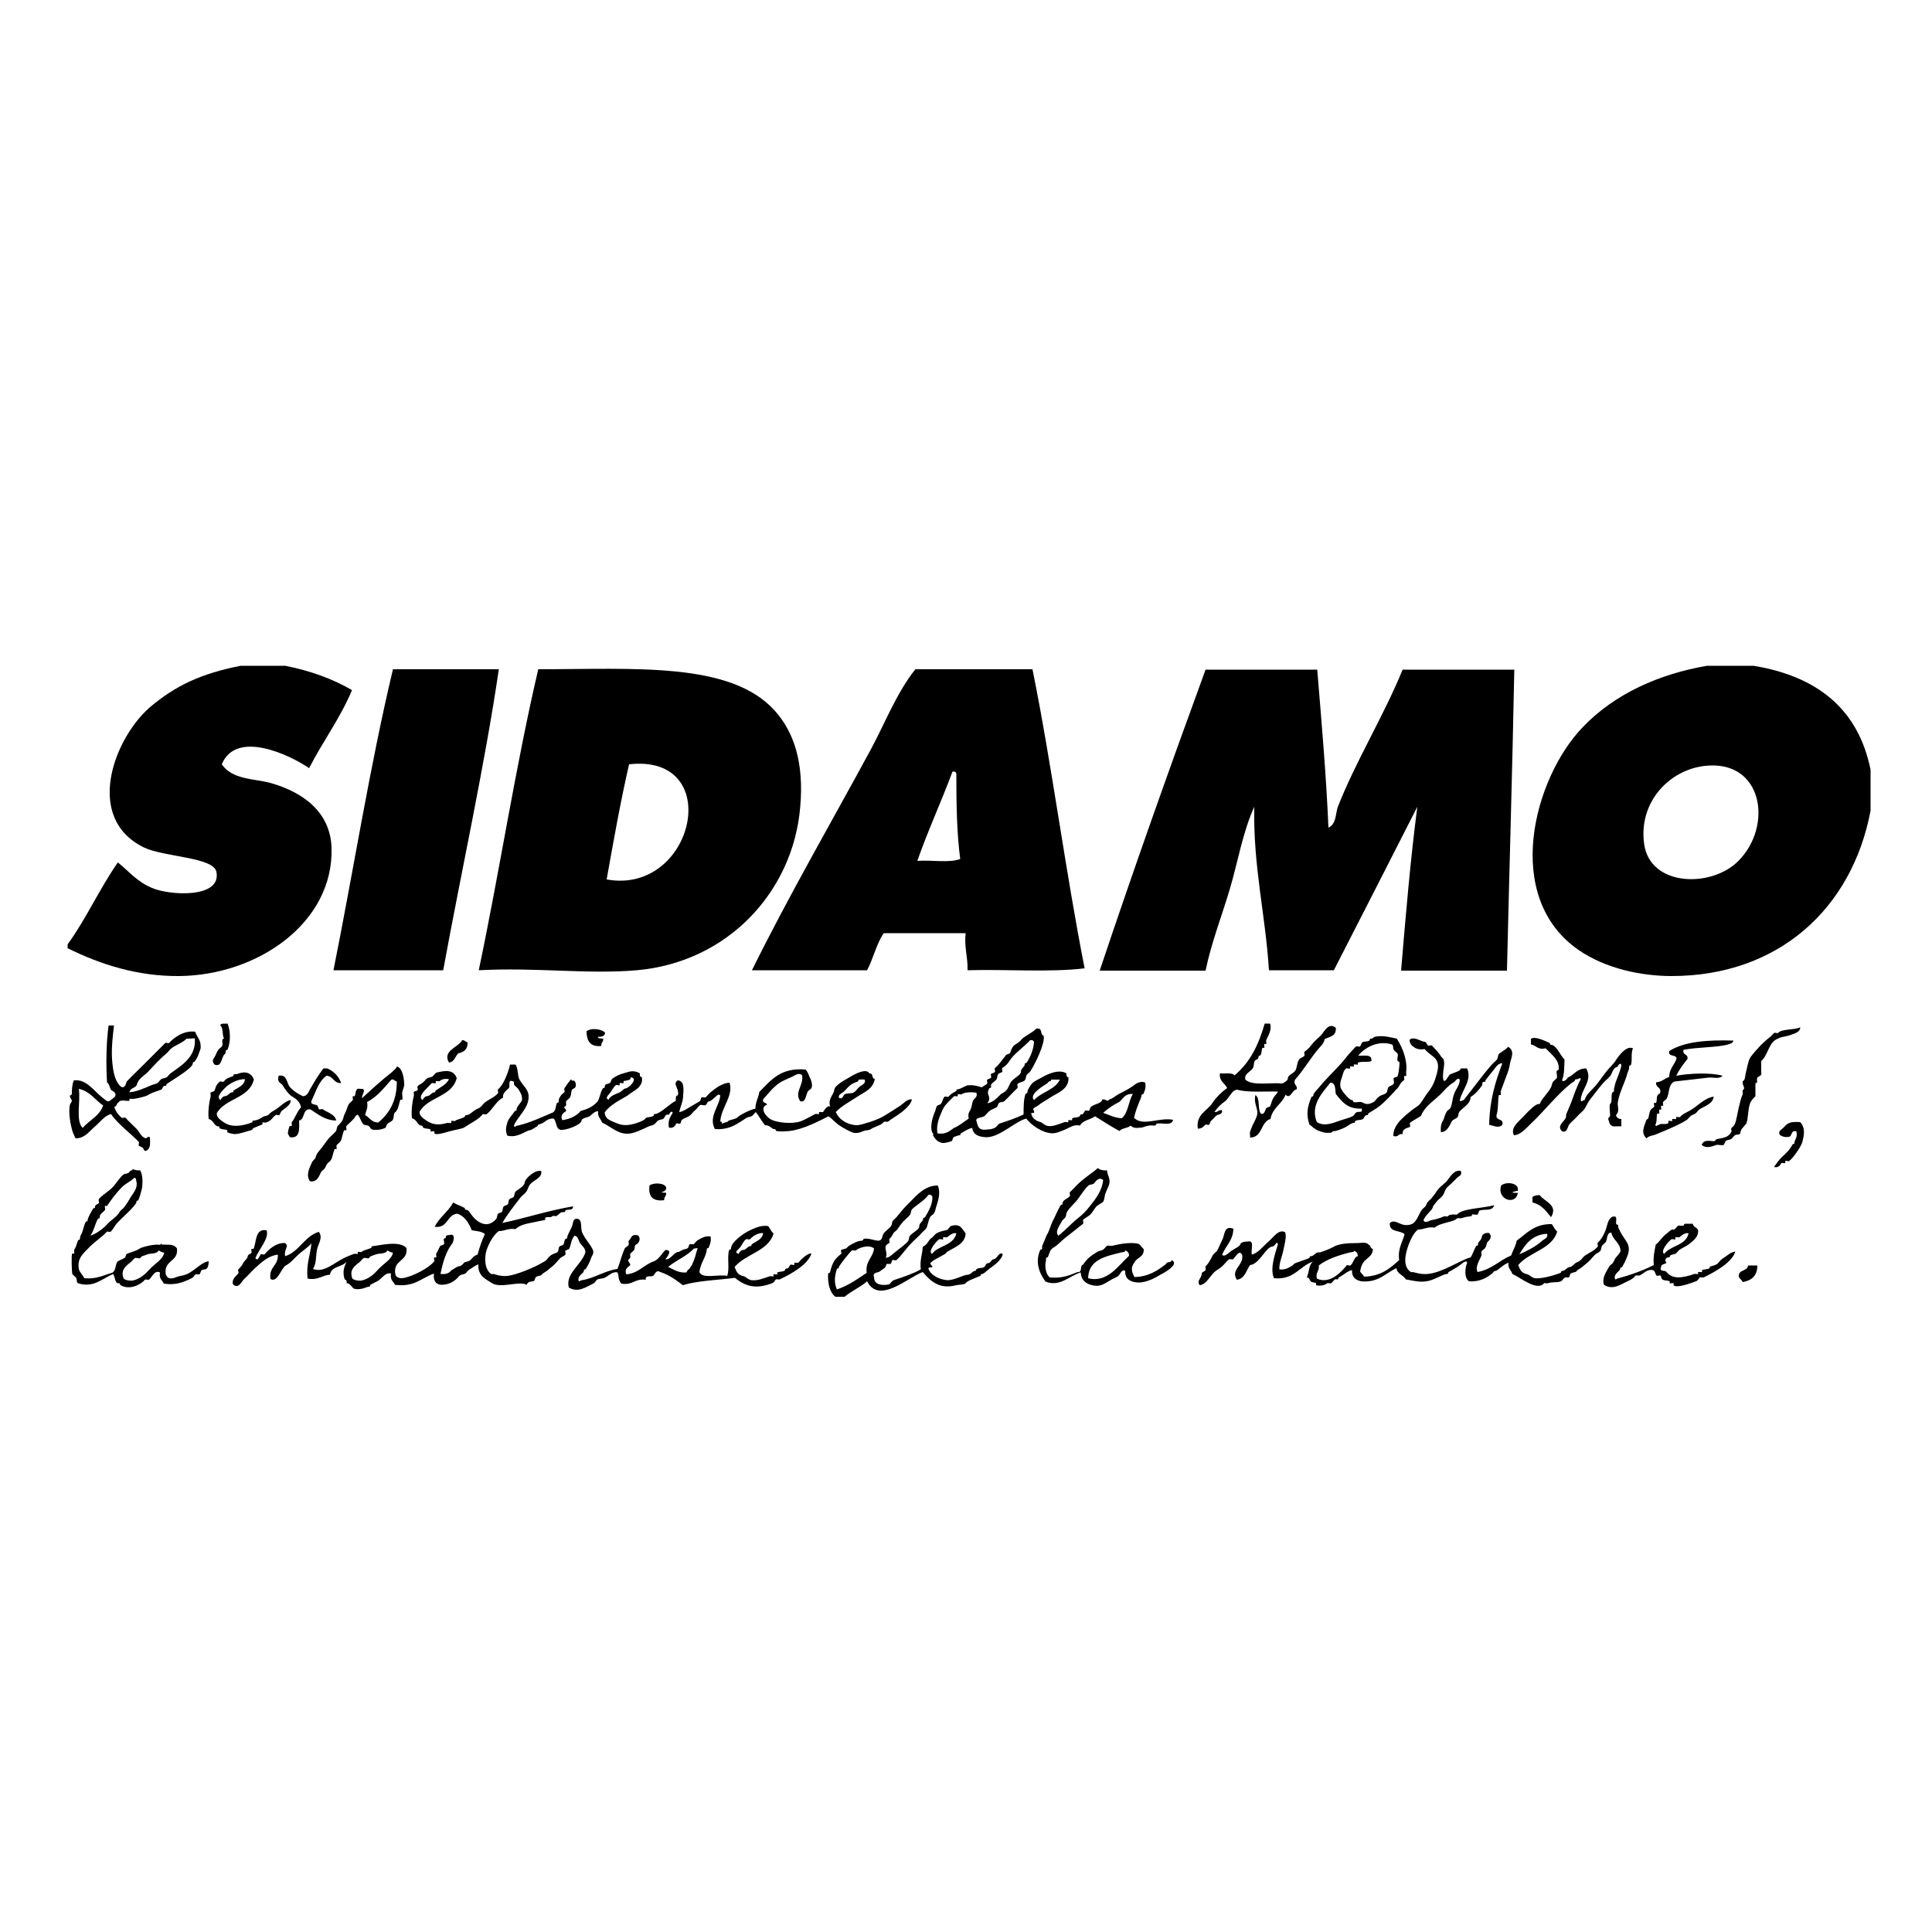 <?xml version="1.0" encoding="utf-8"?>
<!-- Generator: Adobe Illustrator 19.1.0, SVG Export Plug-In . SVG Version: 6.00 Build 0)  -->
<svg version="1.1" id="Calque_1" xmlns="http://www.w3.org/2000/svg" xmlns:xlink="http://www.w3.org/1999/xlink" x="0px" y="0px"
	 viewBox="-345 170.9 500 500" style="enable-background:new -345 170.9 500 500;" xml:space="preserve">
<path d="M-282.7,343.2c3.8,0,7.7,0,11.5,0c6.6,1.3,12.3,3.4,17.3,6.3c-3.1,7.4-7.6,13.3-11.1,20.2c-5.1-3.5-18.9-10-22.6-1
	c2.7,4,8.4,3.7,12.5,4.8c8.6,2.4,15.6,7.6,15.9,16.8c0.6,19.3-19,33-39.4,33.2c-10.8,0.1-20.4-3-28.9-7.2c0-0.3,0-0.6,0-1
	c4.8-6.6,8.3-14.5,13-21.2c2.8,2.2,5,5.1,9.1,6.7c4.3,1.8,17.8,2.7,16.4-4.3c-0.8-3.8-13.7-3.8-18.8-6.3
	c-15.4-7.6-7.8-27.9,1.4-36.1C-299.6,348.3-292.9,345.2-282.7,343.2z"/>
<path d="M96.8,343.2c4,0,8,0,12,0c16.4,2.7,27.1,11.1,30.3,26.9c0,3.5,0,7.1,0,10.6c-4.8,25.4-23.9,42.8-51.5,42.8
	c-7.8,0-17-1.9-24-6.7c-19.9-13.7-11.7-44.5,1-57.7C72.9,350.4,84.5,345.3,96.8,343.2z M80.5,389.3c1.5,11.1,17.5,11.5,24.5,4.3
	c8.9-9.1,6.2-26.1-8.7-24.5C87,370.1,79,378.5,80.5,389.3z"/>
<path d="M-243.3,344.1c9.1,0,18.3,0,27.4,0c-3.7,25.1-9.7,52.2-14.4,77.9c-9.5,0-18.9,0-28.4,0
	C-253.5,396.1-249.3,369.2-243.3,344.1z"/>
<path d="M-205.7,344.1c24.8,0,49.6-2,61.1,10.6c5.1,5.6,7.7,13.6,6.7,25c-1.8,21.8-18.6,40.2-42.3,42.3c-12.8,1.1-26.1-0.8-40.9,0
	C-215.7,396.4-211.6,369.3-205.7,344.1z M-182.2,368.7c-2.2,9.6-4,19.7-5.8,29.8C-165.3,402.6-157.2,365.9-182.2,368.7z"/>
<path d="M-108.1,344.1c10.1,0,20.2,0,30.3,0c5.1,25.2,8.5,52.1,13.5,77.4c-9.1,1.1-20.4,0.2-30.3,0.5c0.1-3.5-0.9-5.9-0.5-9.6
	c-7.1,0-14.1,0-21.2,0c-1.9,2.8-2.7,6.6-4.3,9.6c-9.9,0-19.9,0-29.8,0c9.6-19.4,20.5-38.2,30.8-57.2
	C-115.9,357.9-112.9,350.1-108.1,344.1z M-107.6,393.7c3.5-0.3,8.3,0.6,11.1-0.5c-0.9-6.8-1-14.4-1-22.1c-0.1-0.4-0.4-0.6-1-0.5
	C-101.4,378.4-104.8,385.7-107.6,393.7z"/>
<path d="M21.8,379.7c-7.2,14.2-14.4,28.2-21.6,42.3c-5.6,0-11.2,0-16.8,0c-0.9-14.5-4.1-26.7-3.8-42.3c-3,6.6-4.2,14.1-6.3,21.2
	c-2.1,7.1-4.8,13.9-6.3,21.2c-9.1,0-18.3,0-27.4,0c8.8-26.3,18-52.2,27.4-77.9c9.6,0,19.2,0,28.9,0c1.1,13.5,2.3,26.9,2.9,40.9
	c2.1-1,1.8-3.6,2.4-5.3c4.6-11.8,11.8-23.4,16.8-35.6c9.6,0,19.2,0,28.9,0c-0.5,26.1-1.3,52-1.9,77.9c-9.1,0-18.3,0-27.4,0
	C18.8,407.8,20,393.5,21.8,379.7z"/>
<path d="M-288,436.3c0.1-0.7,1.2-0.4,1.9-0.5c0.8,2,0.8,4.8,0,6.7c-0.1,0.2-0.5,0-0.5,0.5c0,0.8-0.2,0.5-0.5,1
	c-0.7,1.2-0.7,3.1-2.4,2.4c-0.5-0.7-0.6-1,0-1.9c0.3-0.4,0.5-1.2,1-1.9c0.2-0.3,0.8-0.7,1-1c0.3-0.6-0.4-1.9,0.5-1.9
	C-287.6,438.8-287.1,436.9-288,436.3z"/>
<path d="M-17.7,435.8c0.5,0,1,0,1.4,0c0.5,1.7-0.5,3.1-1,4.3c-0.1,0.2,0.1,0.9,0,1c-0.1,0-0.5-0.1-0.5,0c-0.1,0.2,0.1,0.8,0,1
	c-0.1,0-0.5-0.1-0.5,0c-0.3,0.7-0.1,1.3-0.5,1.9c-0.1,0.2-0.5-0.1-0.5,0.5c0,0.6-0.8,0.6-1,1c-0.3,0.6-0.1,1.3-0.5,1.9
	c-0.6,0.9-2.3,1.4-1.9,2.9c1.8,1.7,6.4,0.7,9.6,1c0.4-0.3,1.4-0.6,1.4-1.4c0-0.7,1.4-1.2,1.9-1.9c0.5-0.7,0.4-2,1-2.9
	c0.3-0.4,1.1-0.6,1.4-1c0.1-0.2-0.2-0.8,0-1c0.6-0.5,1.2-0.9,1.9-1.9c0.7-0.9,1.4-1.4,2.4-2.4c0.7-0.7,1.9-3.5,3.8-1.9
	c0.2,2.1-1.5,2.3-2.9,2.9c-0.1,1.2-1.2,2-1.9,2.9c-1.8,2.2-3.6,5.2-5.8,7.7c-0.4,1.4,0.7,1.2,0.5,2.4c-1.3,0.2-1.6,2.7-2.9,1.4
	c-0.9,2.4-3.4,3.4-3.9,6.3c-2.6,0.7-2,4.8-5.3,4.8c0.1-0.4-0.1-1,0-1.4c0.1-0.5,0.3-0.8,0.5-1.4c0.1-0.4,1.3-2.3,1.4-3.4
	c0.1-1.5-1-2.8-0.5-4.8c1.3,0.8,0.5,3.6,1.4,4.8c1,0.4,1.1-1,1.4-1.4c0.1-0.2,0.9-0.3,1-0.5c0.4-0.9,0.4-1.5,1-2.4
	c0.3-0.5,0.8-0.8,1-1.4c-3.6-0.1-7.7,0.3-10.6-0.5c-1.3,0.2-1.8,1.8-2.9,2.9c-1.2,0.8-2.1,1.7-2.9,2.9c0.9,0.1,1-0.6,1.9-0.5
	c0.4,1.1-1,1.1-1.4,1.4c-0.5,0.4-1,1.1-1.4,1.4c-0.2,0.2-0.3,0.8-0.5,1c-0.2,0.1-0.8-0.2-1,0c-0.2,0.2-0.7,1-1.9,1
	c-0.6-3.7,2.6-4.7,3.8-6.7c0.6-1,2.4-2.9,3.8-3.8c-0.6-1.3-2.1-1.7-1.9-3.8c1.4,0.1,3.1-0.3,3.8,0.5
	C-21.3,445.7-19.2,441-17.7,435.8z"/>
<path d="M-316.9,436.3c0.5,0,1,0,1.4,0c-0.3,2.6-0.7,5.8-0.5,8.7c0.2,3,0.7,5.9,2.4,7.2c1.1,0.4,1.2-1.1,1.4-1.4
	c1.2-1.3,2.8-2.8,4.3-4.3c1.4-1.4,2.7-2.7,4.3-4.3c0.4-0.4,1.1-1.1,1.4-1.4c0.2-0.1,0.8,0.2,1,0c1-1.2,3.7-3.3,6.7-2.9
	c0.4,1.2,1.4,2.2,1.4,3.4c0,0.3,0.1,0.7,0,1c-0.1,0.4-0.3,0.8-0.5,1.4c-0.1,0.4-0.5,1.2-1,1.9c-0.1,0.3-0.5-0.1-0.5,0.5
	c-0.1,1.2-4,3.5-6.7,5.3c-0.3,0.2,0.1,0.5-0.5,0.5c-0.6,0-0.6,0.8-1,1c-1.2,0.5-2.1,0.6-3.4,1.4c-0.5,0.3-0.8,0.3-1.4,0.5
	c-0.5,0.1-1,0.3-2.4,0.5c-0.1,0-0.9-0.1-1,0c0,0,0,0.5,0,0.5c-0.9,0.1-2.4-0.5-2.9,0.5c-0.5,0.1-0.3,1-1,1c0.2,1.1,1.1,2.2,1.9,2.9
	c0.2,0.1,0.8-0.2,1,0c0.7,0.8,1.8,1.8,2.9,2.9c0.6,0.6,1.2,2.2,2.4,2.4c0,0,1-0.9,1,0c0.1,1.2,0.1,2.3-0.5,2.9c-1,0.9-1-0.1-1.4-0.5
	c-0.1-0.1-0.9-0.4-1-0.5c-0.1-0.2,0.2-0.8,0-1c-2.1-2.2-5.3-4.5-7.2-7.2c-1.7,0.5-2.8,2.1-4.3,3.4c-1.3,1.1-2.5,2.9-4.8,2.9
	c-0.3-0.3-0.3-0.6-0.5-1c-0.3-0.5-0.3-0.8-0.5-1.4c-0.2-0.7-1-4.1-0.5-6.3c0.1-0.4,0.4-0.5,0.5-1c0-0.4-0.6-0.8-0.5-1.4
	c0,0,0.5-0.1,0.5-0.5c0-0.7,0-2.2,0.5-3.4c3.2-0.4,5.1,2.6,7.2,4.3c2,1.6,1.5,1.4,3.4,0c0.7-1.2-0.7-1.5-1-1.9
	c-0.4-0.7-0.3-1.3-1-1.9C-317.6,446.5-317.5,440.6-316.9,436.3z M-296.7,439.7c-1.1,1.1-2.7,1.6-3.8,2.4c-0.6,0.4-0.9,1-1.4,1.4
	c-1.9,1.6-3.3,3.2-4.8,4.8c-1,1-2.6,1.8-2.9,3.4c-0.4,0.8-1.8,0.8-1.9,1.9c2-0.2,3.9-1.1,5.8-1.9c0.5-0.2,0.9-0.2,1.4-0.5
	c0.3-0.1,0.7-0.8,1-1c0.5-0.3,0.9-0.2,1.4-0.5c0.3-0.1,0.7-0.8,1-1c2.6-1.9,6.8-4.2,6.3-9.1C-295.4,439.7-296,439.7-296.7,439.7z
	 M-323.6,462.8c1.7-2,4.3-3,5.3-5.8c-2.1-1.4-3.4-3.7-6.3-4.3C-324.1,455.9-325.5,461-323.6,462.8z"/>
<path d="M120.9,436.8c0,1.2-1.5,1.6-2.4,1.9c-1.1,0.5-2.3,0.4-3.4,1c-2.4,0.9-2.5,4.3-4.3,5.8c0,1,0,1.9,0,2.9c0.3,1-0.8,1-1,1.4
	c-0.3,0.5,0.3,1.5-0.5,1.4c0,1.1,0,2.2,0,3.4c-0.5,0.5-1.2,1.2-1.4,1.9c-0.6,1.6-0.4,3.9-1,5.3c0-0.1-0.4,0.4-0.5,0.5
	c-0.3,0.5-0.9,0.7-1,1.9c-0.3,0.5-0.9,0.2-1.4,0.5c-0.3,0.2-0.7,0.8-1,1c-0.3,0.2-1.1,0.2-1.4,0.5c-0.1,0.1-0.4,0.9-0.5,1
	c-0.6,0.2-1.3-0.1-1.9,0c-0.5,0.1-2.5,1.2-3.8,0c0.6-1.7,2.6-0.8,3.4-1c0,0,0.2-0.4,0.5-0.5c1.6-0.4,2.8-0.2,3.8-1.9
	c0.1-0.2-0.2-0.8,0-1c0.8-0.6,1-1,1.4-2.9c0.2-0.9,0.3-1.6,0.5-2.4c0.3-1.1,0.5-2.3,1-3.4c0.1-0.2-0.1-0.9,0-1
	c0.9-0.8-0.1-0.9,0-2.4c0,0.2,0.4-0.3,0.5-0.5c0.2-0.8,0.2-1.3,0.5-2.4c0.5-2.1,0.5-2.7,1.4-3.8c1.1-1.4,2.9-3.4,4.8-4.8
	c0.3-0.3,0.7-0.8,1-1c0.2-0.1,0.8,0.2,1,0C116,437.2,119,437.5,120.9,436.8z"/>
<path d="M-188.4,438.2c-0.1,0.8-0.8,1.1-1.9,1c0.1,0.6,0.9,0.4,1.4,0.5c0.1,0.9-0.6,1-0.5,1.9c-2.9,0.3-3.8-1.4-3.8-3.8
	C-192.1,436.8-189.1,437.2-188.4,438.2z"/>
<path d="M-92.2,461.3c0.4,2.3,1.7,2,2.9,1.9c0.6,0,1.4-0.2,1.9-0.5c0.2-0.1,0.8-0.9,1-1c2.2-0.7,4.8-1.6,6.3-2.4
	c0-1.8,0-3.9,0.5-5.3c0.1-0.2,0.5,0,0.5-0.5c0-0.5,0.8-1.9,1.4-2.4c0.6-0.5,1.5-0.9,2.4-1.4c1-0.6,4.3-2.3,6.3-1
	c-0.1,0.6,0.1,0.9,0.5,1c0.3,3.1-3,4.1-4.8,5.3c-1.1,0.8-2.1,1.2-2.9,1.9c-0.3,0.3-1.2,0.6-1.4,1c-0.1,0.2,0.9,1.3-0.5,1
	c0,1.3,1.2,2.1,2.4,2.4c0.4,0.1,1.1,0.9,1.9,1c1.2,0.2,2.6-0.4,4.3-1c0.2-0.1,0.9,0.1,1,0c0-0.1-0.1-0.5,0-0.5c0.2-0.1,0.8,0.1,1,0
	c0-0.1-0.1-0.5,0-0.5c0.7-0.3,1.3-0.1,1.9-0.5c0.3-0.1-0.1-0.5,0.5-0.5c0.6,0,0.6-0.7,1-1c0.2-0.1,0.8,0.2,1,0
	c0.1-0.2,0.3-0.9,0.5-1c1.1-0.8,2.7-0.8,2.9-1.9c1.3,0,1,0.8,1.9,0c0.8-0.2,1.6-1,2.4-1.4c1.2-0.6,2.2-1.1,3.4-1.9
	c0.7-0.5,2-1.7,3.4-1c0.2,1.2-0.1,2.1-0.5,2.9c-0.1,0.2-0.5,0-0.5,0.5c0,0.2-0.3,1.1-0.5,1.4c-0.5,1.3-1.1,2.7-1.4,4.3
	c2.3,2.3,6.5-0.2,10.1,0.5c-0.4,1.7-2.7,0.7-4.3,1c0,0-0.1,0.5-0.5,0.5c-0.5,0-1-0.1-1.4,0c-0.9,0.1-1.3,0.4-1.9,0.5
	c-1.1,0.1-2.1,0.3-2.9-0.5c-0.7,0.7-2.2,0.6-2.9,1.4c-2.2-1.2-4.2-2.5-6.3-3.8c-1.2,0.9-3.2,1-3.9,2.4c-1.5-0.4-2.6,0.5-3.8,1
	c-1,0.4-2.2,1-3.4,1c-2.5-0.1-5.3-2-6.7-3.8c-2.8,0.6-7.1,5.1-10.6,4.8c-1.1-0.1-3.1-0.3-3.4-2.4c-1,0.2-1.9,0.8-2.9,1.4
	c-0.3,0.2,0.1,0.5-0.5,0.5c0,0-1.3,0.4-1.4,0.5c-0.2,0.1-0.3,0.9-0.5,1c-0.4,0.2-2,0.6-2.4,0.5c-1.2-0.2-1.9-1-2.4-1.9
	c-0.1-0.1,0.1-0.4,0-0.5c-0.8-0.8-0.6-3.3,0.5-5.8c0.1-0.2,0.3-1.2,0.5-1.4c0.2-0.2,0.8-0.3,1-0.5c0.5-0.7,0.5-1.5,1-1.9
	c0.2-0.1,0.8,0.2,1,0c0.5-0.6,0.8-0.8,1.9-1.4c0.3-0.1-0.1-0.5,0.5-0.5c0.5,0,1.6-0.7,2.4-1c1.7-0.2,2.7,0.2,3.8,0.5
	c0.4-0.4,1.1-0.6,1.4-1c0.1-0.2-0.2-0.8,0-1c0.2-0.1,0.8-0.3,1-0.5c0.1-0.2-0.2-0.8,0-1c0.2-0.1,0.9-0.3,1-0.5c0.1-0.2-0.2-0.8,0-1
	c0.9-0.7,1.8-2,2.9-3.4c0.1-0.1,0.9-0.3,1-0.5c0.3-0.6,0.3-1.2,1-1.9c0.4-0.4,1-0.6,1.4-1c0.4-0.3,0.6-0.7,1-1
	c1.1-0.8,2.4-1.4,3.4-2.4c1.2-0.1,1.1,0.3,1.4,1.4c0.1,0.3,0.5,0.4,0.5,0.5c0.4,1.9-2.1,7-3.4,9.1c-0.2,0.3-0.8,0.7-1,1
	c-0.2,0.3-0.2,1.1-0.5,1.4c-0.3,0.4-1.4,0.4-1.9,1c-0.1,0.2,0.2,0.8,0,1c-0.8,0.7-2.5,2.6-3.4,3.4c-0.4,0.3-1,0.1-1.4,0.5
	c-0.2,0.2-0.3,0.8-0.5,1c-0.6,0.4-1.4,0.6-1.9,1c-0.5,0.4-1.1,1.2-1.4,1.4C-91.4,460.3-92.8,460.1-92.2,461.3z M-86,454.1
	c0.5-0.4,1-0.5,1.4-1c0.7-0.7,0.7-1.5,1.4-2.4c0.8-0.9,2.4-1.6,2.4-2.4c0-0.9,0.9-1.2,1-1.9c0-0.6,0.3-0.2,0.5-0.5
	c1-1.5,1.8-3.5,1.9-5.3c-0.1-0.4-0.4-0.6-1-0.5c-1.4,1.6-4.3,3.6-5.3,5.3c-0.7,1.1-1.2,1.4-1.9,1.9c-0.2,0.1,0.1,0.8,0,1
	c-0.2,0.2-0.8,0.3-1,0.5c-0.4,0.4-0.2,1-0.5,1.4c-0.3,0.5-1.1,0.9-1.4,1.4c-0.1,0.1,0,0.4,0,0.5c0,0.5-0.3,0.2-0.5,0.5
	c-0.7,1.3-0.1,1.5,0,2.4c0.1,0.7-0.3,1.1-0.5,1.4C-87.8,456.2-86.7,454.7-86,454.1z M-73,450.3c0.1,0.5-0.2,0.3-0.5,0.5
	c-0.2,0.1-0.4,0.4-0.5,0.5c-1.5,0.9-4.7,2.9-3.4,4.3c1.9-2.1,5.4-2.6,6.7-5.3C-71.4,450.3-72.2,450.3-73,450.3z M-96.1,454.1
	c-0.1,0.1-0.8-0.1-1,0c-0.1,0,0,0.4,0,0.5c-0.1,0.1-0.8-0.1-1,0c0.1-0.1-1.1,1.1-1.4,1.4c-1.2,1.2-1.5,1.9-1.9,2.9
	c-0.7,1.6-1.3,3.3-1,5.3c2.3,0.4,3.2-0.7,4.3-1.4c1.5-0.6,2.5-1.6,3.8-2.4c-0.3-1.5,0.3-1.9,0.5-2.4c0.3-0.7,0.3-1.2,0.5-1.9
	c0.2-1,1.4-1,1-2.4C-94.1,453.4-95.7,453.7-96.1,454.1z M-55.2,456c-1.6,0.8-3.1,1.8-4.3,2.9c1.5,0.5,2.9,1.3,4.8,1.4
	c1.7-1.3,1.7-4.4,2.9-6.3C-53.8,453.9-54.3,455.1-55.2,456z"/>
<path d="M16.5,439.7c1.7,2.7,2.8,5.9,2.4,8.7c0,0.1,0.1,0.9,0,1c-0.1,0-0.5-0.1-0.5,0c-0.1,0.2,0.1,0.8,0,1c-0.5,0.4-0.6,0.4-1,1
	c-0.3,0.5-0.5,1-1,1.4c-1,1.1-2.7,3-4.3,4.3c-1,0.8-2,1.3-2.9,1.9c-0.3,0.2,0.1,0.5-0.5,0.5c-0.6,0-0.6,0.8-1,1
	c-0.6,0.4-1.3,0.1-1.9,0.5c-0.3,0.1,0.1,0.5-0.5,0.5c-0.4,0-1.3,0.6-1.9,1c-0.3,0.2-1.4,0.7-2.4,1c-0.9,0.3-0.9-0.1-1.4,0.5
	c-0.1,0.1-1.7,0.1-1.9,0c0,0-2-0.5-2.4-1c-0.6-0.2-0.8-0.8-1.4-1c-0.9-2.6-0.6-4.6,0.5-7.2c0.1-0.2,0.5,0,0.5-0.5
	c0-0.5,0.9-1.3,1.4-1.9c1.6-2,3.7-4,5.8-6.3c1-1.1,1.7-2.2,2.9-3.4c0.2-0.2,0.7-0.8,1-1c0.2-0.1,0.8,0.2,1,0c0.1-0.1,0.4-0.9,0.5-1
	c0.6-0.4,1.2-0.1,1.9-0.5c0.2-0.1-0.1-0.5,0.5-0.5c0.4,0,0.5-0.4,1-0.5C12.9,438.8,14.6,439.3,16.5,439.7z M6.4,445.9
	c0,0,0,0.4,0,0.5c-0.1,0.1-0.8-0.1-1,0c-0.1,0,0,0.4,0,0.5c-0.1,0.1-0.8-0.1-1,0c-0.1,0,0.1,0.4,0,0.5c-0.1,0.2-0.8-0.1-1,0
	c-0.7,0.5-0.8,1.4-1,1.9c-0.2,0.9-0.7,1.6-0.5,2.9c0.1,0.8,2.2,3.3,2.9,3.4c0.5,0,0.3,0.4,0.5,0.5c0.5,0.2,1.4-0.1,1.9,0
	c0.7,0.1,0.9,0.6,1.9,0.5c0.4,0,1-0.3,1.4-0.5c0.5-0.3,0.6-0.8,1.4-1.4c0.6-0.5,1.5-0.5,1.9-1c0.3-0.3,0.3-1.2,0.5-1.4
	c0.3-0.4,1.2-0.5,1.4-1c0.2-0.4-0.2-1.1,0-1.4c0.1-0.2,0.9-0.2,1-0.5c0.4-1.1,0.5-3.5,0.5-3.4c0-0.4-0.4-0.4-0.5-0.5
	c-0.2-0.6,0.2-1.4,0-1.9c-0.1-0.2-0.8-0.7-1-1c-0.3-0.5,0-1.2-0.5-1.4c-3.5-1.1-6.9,0.7-8.7,2.9c1.5,0.1,3.7-0.5,3.4,1.4
	C9.1,445.9,7.6,445.5,6.4,445.9z M-4.2,461.3c2.1,1.3,4.4,0.1,6.3-0.5c0.9-0.3,2.1-0.6,2.9-1c0.6-0.3,0.5-0.7,1-1
	c0.6-0.4,1.8,0.3,1.4-1c-3.7,0.2-5.2-1.9-6.7-3.8c-0.2-1.2,0-2.9-1.4-2.9C-2.7,453.6-6,456.9-4.2,461.3z"/>
<path d="M28.5,450.3c0.5,1.2,1.3-1.2,1.9-1.4c0.9-0.4,1.5-0.5,2.4-1c0.2-0.1,0-0.5,0.5-0.5c0.5,0,1,0,1.4,0c1.3,3.1-1.3,5.5-1.9,8.2
	c0.2,0.7,0.4,0,1,0c2.4-3,4.6-6.1,7.2-9.1c0.5-0.6,1-0.9,1.4-1.4c0.3-0.4,0.2-1,0.5-1.4c0.4-0.5,1.8-1.1,2.4-1.9
	c1.9,1.1,0.7,3,0.5,4.3c-0.2,1.2-0.5,2.2-1,3.4c-0.2,0.6-1,2.7-1.4,3.8c-0.1,0.2,0.1,0.9,0,1c0,0-0.5,0-0.5,0
	c-0.3,1.5-0.1,3.3-0.5,4.8c-0.7,2.1,1.9,1,1.4,2.9c-0.9,1-2.3,0.2-3.4,0c0.1-6.3,1.6-11.2,3.4-15.9c-1.2-0.1-1.8,1.2-2.4,1.9
	c-0.6,0.7-1.4,1.7-1.9,2.4c-0.2,0.3,0.1,0.5-0.5,0.5c-0.6,0-0.2,0.6-0.5,1c-0.6,0.8-1.6,2.1-2.9,2.9c-0.1,1.9-1.9,2.6-2.9,3.8
	c-0.3,0.3-0.2,1.1-0.5,1.4c-0.3,0.4-1.1,0.6-1.4,1c-0.5,0.7-1.1,2.9-2.9,2.9c-0.1-1.2,0-2.1,0.5-2.9c0.3-0.4,0.4-1.4,1-2.4
	c0.1-0.3,0.9-0.7,1-1c0.5-1.1,0.4-2.3,1-3.8c0.5-1.2,1.3-2,1.4-3.4c-0.4-0.9-1.2,0.3-1.4,0.5c-0.5,0.3-1,0.6-1.4,1
	c-1,0.8-1.5,1.6-2.4,2.4c-1.8,1.7-4,3.1-4.8,5.3c-0.8,0.7-2.1,1.2-2.9,1.9c-0.2,0.1,0.2,0.8,0,1c-0.5,0.4-2,0.3-1.9,1.9
	c-1.2-0.2-1,0.9-2.4,0.5c-0.1-2.9,2.7-5,4.8-6.7c0.6-0.5,1.4-0.9,1.9-1.4c0.7-0.7,1.5-2.3,2.4-3.4c0.7-0.9,1.4-2,1.9-3.8
	c0.4-1.2,0.7-2.5,0.5-3.4c-0.4-1.9-2-2.1-3.4-3.8c-1.8,0.3-2.6-0.3-3.4-1c-0.3-0.4-0.5-0.8-0.5-1.4c1-1,2.9,0.4,3.8,0.5
	c0.6,0,0.6,0.7,1,1c0.2,0.1,0.8-0.2,1,0c0.6,0.7,1.7,1.7,2.4,2.9c0.1,0.1,0.5,0.5,0.5,0.5C29.2,446.2,28.2,448.1,28.5,450.3z"/>
<path d="M59.3,450.3c-0.1,1,1.4-0.1,1.4-0.5c1.7-0.7,2.4-2.4,4.8-2.4c1.8,3.2-1.3,5.3-1.4,8.2c0.2,0.7,0.4,0,1,0
	c0.4-1.5,1.8-2.5,2.9-3.8c1-1.2,1.9-2.6,2.9-3.8c0.6-0.8,1.7-1.7,2.4-2.9c0.6-0.9,2.6-3.7,4.3-2.9c-0.6,1.5-0.1,2.9-0.5,4.3
	c0,0.1-0.5,0.1-0.5,0.5c0,0.1,0,0.4,0,0.5c-0.2,0.5-0.3,0.8-0.5,1.4c-0.4,1.7-2,4.7-2.4,7.2c-0.2,1.1,0.6,2.3-0.5,3.4
	c0.2,0.6,0.6,1,1.4,1c0,0.6,0,1.3,0,1.9c-1.8-0.1-2.1,0.3-2.9-0.5c-0.1-0.1-0.5-1.4-0.5-1.4c0-0.4,0.5-0.5,0.5-1
	c0-0.2-0.3-2.6,0-2.9c0.6-0.5,0.2-1.5,0.5-2.9c0-0.1,0.5-0.1,0.5-0.5c0-0.1,0-0.4,0-0.5c0.2-0.6,0.2-1.1,0.5-1.9
	c0.2-0.6,1.4-3.3,1.4-4.3c-0.2-0.7-0.8,0-1,0.5c-1.2,0.2-1.3,1.6-1.9,2.4c-0.6,0.7-1.3,1.2-1.9,1.9c-1.2,1.4-2.3,2.9-3.4,4.3
	c-0.6,0.8-0.9,1.7-1.4,2.4c-0.7,0.8-1.3,1.2-1.9,1.9c-0.5,0.6-1.4,1.3-1.9,1.9c-0.6,0.7-0.5,2.3-1.9,1.9c-1.7-1.5,0.9-2.7,1-3.8
	c0-0.1,0-0.4,0-0.5c0.2-0.6,1-2.3,1.4-3.4c0.5-1.3,1.4-4.1,2.4-5.8c-0.2-0.7-0.6,0.2-1.4,0c-0.1,0.6-0.6,0.7-1,1
	c-3.5,2.7-7,7.2-10.6,10.6c-1.2,1.1-2.5,2.8-4.3,2.9c-1-1.9,1.2-3.5,2.4-4.8c0.5-0.5,1.2-1.3,1.9-1.9c0.6-0.6,1.6-1.5,2.4-1.4
	c0.4-1.3,2-2.6,2.9-4.3c0.2-0.4,0.2-0.9,0.5-1.4c0.1-0.2,0.9-0.8,1-1c0.2-0.6-0.2-1.3,0-1.9c0-0.1,0.5,0,0.5-0.5
	c0.1-2.2-1.5-3.4-3.4-5.3c-2.1,0.5-2.4-0.8-3.8-1c0-0.5,0-1,0-1.4c0.7-0.8,3.1,0.2,4.8,1c0.2,0.1,0,0.5,0.5,0.5
	c1.3,0.1,2.4,2.9,3.4,3.8C59.8,446.9,59.9,448.9,59.3,450.3z"/>
<path d="M-224,440.6c0.1,1.8-0.9,2.6-2.4,2.9c-0.8,0.8-1,2.2-2.4,2.4c-1.8-3.1,2.4-3.9,3.4-5.8C-224.7,440-224.6,440.6-224,440.6z"
	/>
<path d="M103.6,440.2c-0.2,0.8-0.7,0.7-1.4,1c-2.6,0.8-8.3,0.7-11.5,1.4c-0.4,1.5,1.3,0.9,1,2.4c-1.1,1.3-2.1,2.7-2.9,4.3
	c3.2-0.6,8.9-0.9,12,0c-0.9,1-2.5,0.3-3.8,0.5c-1.9,0.2-5.8,0.7-8.7,1c-1.6,0.9-1.2,2.8-1.9,4.3c-0.1,0.3-0.8,0.7-1,1
	c-0.1,0.2,0.1,0.8,0,1c-0.1,0-0.4-0.1-0.5,0c-0.1,0.2,0.1,0.8,0,1c-0.1,0-0.5-0.1-0.5,0c-0.1,0.2,0.1,0.8,0,1c0,0-0.5,0-0.5,0
	c-0.3,0.8,0,2.1-0.5,2.9c0.2,0.7,0.4,0,1,0c0.3-0.5,1.9,0.1,2.4-0.5c0-0.1-0.1-0.5,0-0.5c0.2-0.1,0.9,0.1,1,0c0-0.1-0.1-0.5,0-0.5
	c0.2-0.1,0.8,0.1,1,0c0-0.1-0.1-0.4,0-0.5c0.2-0.1,0.8,0.1,1,0c0.7-0.9,1.6-1.1,2.9-1.9c1.8-1.1,3.4-3,5.8-3.4
	c-0.2,2-2.6,2.5-3.8,3.4c-0.4,0.3-0.5,0.7-1,1c-0.3,0.2-0.6,0.3-1,0.5c-0.3,0.2-0.7,0.7-1,1c-1.2,0.9-3.9,2.1-5.8,2.9
	c-0.7,0.3-1.7,0.7-2.4,1c-0.7,0.3-1.7,0.3-2.4,1c-1.6-1.5-0.5-3.2,0-4.8c0-0.1,0.4-0.1,0.5-0.5c0.2-0.7,0.2-1.2,0.5-1.9
	c0.2-0.5,0.7-0.6,1-1c0.1-0.2-0.2-0.8,0-1c0.1,0,0.5,0.1,0.5,0c0.4-0.9-0.2-2,1-2.4c0.5-1.8-1.2-1.4-1-2.9c1.5-0.1,2.2-1,3.4-1.4
	c0-2.2,1.4-3.1,1.9-4.8c-0.2-1.1-2.3-0.3-1.9-1.9C91,440.4,97,440,103.6,440.2z"/>
<path d="M-213,446.4c0.5,0,1,0,1.4,0c0.7,0.9,0.5,2.7,1,3.8c0.9,1.7,2.3,2.5,2.4,4.3c0.2,3.1-2.9,5.4-3.8,7.7c0.2,0.7,0.4,0,1,0
	c3.4-0.8,6.2-2.2,9.1-3.4c0.8-0.5,0.7-1.7,1-2.4c0.1-0.2,0.5,0,0.5-0.5c0-0.7,0.2-0.9,0.5-1.4c0.3-0.5,0.7-0.6,1-1
	c0.1-0.2-0.2-0.8,0-1c0.2-0.2,0.8-1.3,1.4-1.9c0.1-0.5,0.5-0.3,0.5,0c0.9-0.3,1.1,0.7,1,1.4c-0.1,0.6-0.8,0.6-1,1
	c-0.3,0.7-0.1,1.3-0.5,1.9c-0.1,0.3-0.9,0.8-1,1c-0.1,0.3,0.1,0.7,0,1c0,0.2-0.5,0.6-0.5,0.5c0,0.4,0.6,0.5,0.5,1
	c-0.1,0.3-1.7,0.7-1,2.4c2.1-0.3,3.7-1.1,4.8-2.4c1.6-0.4,3.2-1.1,4.3-2.4c0.6-0.7,0.7-2.3,1.4-3.4c0.2-0.3,0.5,0.1,0.5-0.5
	c0.1-0.9,0.9-0.5,1.4-1c0.2-0.2,0.3-0.8,0.5-1c1-0.7,2-1.2,2.9-1.4c1.2-0.3,2.5-1.1,4.3,0c-0.1,0.6,0.1,0.9,0.5,1
	c0.4,1.9-1.1,3-2.4,3.8c-0.5,0.3-0.9,0.6-1.4,1c-1.5,0.9-4.6,2.4-5.8,4.3c0.1,1.9,1.8,2.2,3.4,2.9c1.5,0.6,3.3,0.5,5.8-0.5
	c0.3-0.1,0.7-0.3,1-0.5c0.2-0.1,0.4-0.5,0.5-0.5c0.7-0.3,1.2-0.1,1.9-0.5c0.2-0.1-0.1-0.5,0.5-0.5c1.3-0.1,3.9-2.8,5.3-3.4
	c0-0.7-0.1-1.4,0.5-1.4c0.6-1.6-1.5-3,0-3.9c1.8,0.1,1.5,2.5,1.4,3.9c0,1.7-0.9,3.3-1,4.3c0.9-0.1,1.9-0.8,2.9-1.4
	c0.3-0.2,1.6-0.9,2.4-1.4c0.2-0.1,0.3-0.9,0.5-1c0.2-0.1,0.8,0.1,1,0c0.4-0.3,0.8-1,1.4-1.4c1-0.8,2.8-2.3,4.8-2.4
	c1.1,3.4-2.2,6.4-2.4,10.1c0.4-0.3,0.4,0.5,0.5,0.5c-0.2,0,1.4-0.5,1.4-0.5c0.3-0.4,0.4-0.3,1-0.5c0,0,1.4-0.4,1.4-0.5
	c0.5-0.6,3.1-2,4.8-2.4c0-1.7,0.8-2.8,1-4.3c3-3,5.5-6.4,12-5.8c0.5,0.6,0.7,1.1,1,1.9c0,0,1,1.7,0.5,2.9c-0.1,0.3-0.8,0.5-1,1
	c-0.5,1-0.5,2.8-1.9,2.4c-1.6-2.4,0.9-4,0.5-6.7c-0.9-0.9-1.9,0.1-2.9,0.5c-0.9,0.4-2.1,0.9-2.9,1.4c-1.8,1.2-3.1,3-4.3,4.3
	c-0.3,1.1,0.9,0.7,1,1.4c-1.9,0.6-0.6,2.9,1,3.8c1.4,0.8,5.3,1.3,7.7,0.5c1.3-0.5,2.6-1.3,3.8-1.9c0.2-0.1,0.8,0.1,1,0
	c0-0.1-0.1-0.5,0-0.5c0.2-0.1,0.8,0.1,1,0c0.1-0.1,1.1-2,1.9-1.4c-0.8-1.8,0.9-3.2,1-4.3c0.1-1.4,3.4-2.9,4.8-3.8
	c0.4-0.2,3.5-2,4.3-0.5c1.1-0.1,0.5,1.4,1.4,1.4c-0.4,2.7-2.9,3.5-4.8,4.8c-1.8,1.2-3.8,2.2-5.3,3.8c1,2.3,3.4,3.3,5.3,3.4
	c0.7,0,1.5-0.2,2.4-0.5c1.2-0.3,3.5-1.1,4.8-1.9c0.8-0.5,2.6-1.6,3.8-2.4c1.3-0.8,2.1-2,3.4-1.9c-0.3,1.7-2.6,3.4-4.8,4.8
	c-0.5,0.3-0.9,0.6-1.4,1c-0.2,0.1-0.8-0.1-1,0c-0.6,0.7-1,0.8-2.4,1.4c-0.3,0.1-0.7,0.3-1,0.5c-0.6,0.4-1,0.2-1.9,0.5
	c-0.4,0.1-1,0.6-2.4,0.5c-0.8-0.1-2.9-1.3-3.8-1.9c-1.1-0.7-1.8-1.7-2.9-2.4c-2.4,1.2-6.5,3.4-10.1,3.8c-1.1,0.1-2.4,0.2-3.4,0
	c-0.1,0-0.1-0.5-0.5-0.5c-0.8,0-1-1-2.4-1c-0.9-1-1.5-2.3-2.4-3.4c-0.4,0.3-0.5,0.7-1,1c-0.4,0.3-0.9,0.2-1.4,0.5
	c-2,1.2-4.1,3.2-8.2,2.9c-1.7-3.3,1.2-5.8,1.4-8.7c-0.5-0.6-1.1,0.3-1.4,0.5c-0.4,0.3-0.9,0.9-1.4,1c-0.6,0-0.6,0.8-1,1
	c-0.4,0.2-1.1-0.2-1.4,0c-0.5,0.3-0.9,1.1-1.4,1.4c-0.5,0.4-0.9,1.1-1.4,1.4c-0.6,0.4-1.4,0.6-1.9,1c-0.3,0.2-0.2,0.8-0.5,1
	c-0.2,0.1-0.8-0.2-1,0c-0.1,0.1-0.5,1.4-1.9,1c-0.3-1.9,0.4-2.8,1-3.8c-0.2-0.7-0.8,0-1,0.5c-1-0.3-1,0.7-1.4,1
	c-0.4,0.3-0.9,0.2-1.4,0.5c-0.3,0.2-0.7,0.8-1,1c-0.5,0.3-1,0.3-1.4,0.5c-1.8,0.8-3.9,2-5.8,1.9c-2.4-0.1-4-1.8-6.3-2.9
	c-0.3-1-1.2-1.4-1-2.9c-1-0.1-1.8,1.1-2.4,1.4c-0.2,0.1-1.9,0.4-1.9,1c-0.1,1-3.1,2.2-4.8,2.4c-2,0.3-1.5-2-2.4-2.9
	c-0.9-0.1-1.4,0.2-1.9,0.5c-0.8,0.5-0.6,0.6-1.9,1c-0.5,0.1-0.2,0.4-0.5,0.5c-0.5,0.2-1.2,0.9-1.9,1c-1,0.1-3.2,2.1-5.8,1.4
	c-0.6-1.3-0.3-2.3,0-3.4c0.4-1.2,1.1-1.7,1.9-2.9c0.2-0.3,0.5,0.1,0.5-0.5c0-0.7,1-1.5,1.4-2.4c0.1-1.3-0.5-2.1-1-2.9
	c-0.2-0.3-0.8-0.7-1-1c-0.2-0.4,0.1-1-0.5-1c-1.3-0.5-0.4,1.4-1,1.9c-0.2,0.2-1.7,1.2-1.4,2.4c-1.6,0.6-2.6,2.9-4.3,4.3
	c-0.2,0.1-0.8-0.2-1,0c-1,1.3-3,2.2-4.8,3.4c-0.4,0.3-2.8,0.7-3.8,1c-0.8,0.2-3.4,1.1-3.9,0.5c0-0.1,0.1-0.5,0-0.5
	c-0.2-0.1-0.8,0.1-1,0c0-0.1,0.1-0.5,0-0.5c-0.6-0.3-1.3-0.1-1.9-0.5c-0.3-0.2,0.1-0.5-0.5-0.5c-1-0.1-1.1-1.6-2.4-1.9
	c-0.2-2,0.1-4.3,0.5-5.8c0.1-0.3-0.1-0.7,0-1c0.1-0.2,0.9-0.3,1-0.5c0.1-0.2-0.2-0.8,0-1c0.3-0.4,1-0.6,1.4-1c0.3-0.2,0.7-0.8,1-1
	c0.4-0.3,0.9-0.2,1.4-0.5c0.2-0.1,0.8-0.9,1-1c2.1-0.5,4.4-1,5.3,1.4c-1.2,4.9-7.4,4.8-9.6,8.7c-0.2,1,1,1.8,1.9,2.4
	c1.4,0.9,2.9,1.2,5.3,0.5c0.2,0,0.9,0.1,1,0c0-0.1-0.1-0.5,0-0.5c0.2-0.1,0.8,0.1,1,0c0.4-0.4,1.1-0.4,2.4-1c0.2-0.1,0-0.5,0.5-0.5
	c0.8,0,1.5-0.9,2.4-1.4c0.3-0.2,0.6-0.3,1-0.5c0.6-0.4,0.9-1,1.4-1.4c0.9-0.7,2.6-1.4,3.4-2.4c0.1-0.2-0.2-0.8,0-1
	C-214.9,451.9-213.6,449-213,446.4z M-183.6,450.7c-0.1,0,0,0.4,0,0.5c-0.1,0.1-0.8-0.1-1,0c-0.1,0,0,0.4,0,0.5
	c-0.1,0.2-0.8-0.1-1,0c-0.5,0.4-1.1,1.4-1.4,1.9c-0.2,0.4-1.7,1.5-0.5,1.9c0.4-1.1,2.3-1.6,2.9-1.9c0.4-0.2,1-0.9,1.4-1
	c0.9,0,3.6-2.7,1.4-2.9C-181.6,450.6-183.1,450.5-183.6,450.7z M-231.2,450.7c-0.1,0.1-0.8-0.1-1,0c-0.1,0,0,0.4,0,0.5
	c-0.1,0.2-0.8-0.1-1,0c-0.2,0.1-0.8,0.8-1,1c-0.8,0.8-2.8,2.6-1.4,3.4c0.1-0.4,0.5-0.9,1-1c0.9,0,1.2-0.9,1.9-1
	c0.6,0,0.2-0.3,0.5-0.5c1.3-0.9,2.7-1.5,3.4-2.9C-230.2,449.9-231.1,450.5-231.2,450.7z M-122.5,450.3c-0.5,0-0.3,0.4-0.5,0.5
	c-2.1,0.7-2.2,1.2-3.4,2.4c-0.6,0.7-1.9,0.9-1.4,1.9c1,0.3,1-0.8,1.4-1c0.8-0.4,1.8-0.1,2.4-0.5c0.5-0.3,1-1.1,1.4-1.4
	c0.7-0.6,1.7-0.8,1.4-1.9C-121.6,450.3-122,450.2-122.5,450.3z"/>
<path d="M-242.3,446.9c1.3,0.3,1.8,2.5,1.9,4.3c0.1,1-0.3,1.4-0.5,2.4c-0.1,0.4,0.2,1.7,0,1.9c0,0-0.5,0-0.5,0
	c-0.4,1.1-0.3,1.8-1,2.9c-0.1,0.2-0.4,0.4-0.5,0.5c-0.3,0.6-0.1,1.3-0.5,1.9c-0.3,0.4-1,0.6-1.4,1c-0.1,0.1-0.3,0.9-0.5,1
	c-0.7,0.3-1.6,0.6-2.9,0.5c-1.1-0.1-0.8-0.6-1.4-1c-0.5-0.3-1.1-0.1-1.4-0.5c-0.6-0.6-0.7-1.6-1.4-2.4c-0.6,0.1-0.7,0.6-1,1
	c-0.3,0.3-0.7,0.7-1,1c-0.3,0.3-0.8,0.7-1,1c-0.1,0.2,0.2,0.8,0,1c-0.1,0.1-0.4-0.1-0.5,0c-0.5,0.8-0.5,2.1-1,2.9
	c-0.2,0.3-0.8,0.7-1,1c-0.1,0.2,0.1,0.8,0,1c-0.1,0-0.4-0.1-0.5,0c-0.4,0.8-0.5,2.1-1,2.9c-0.2,0.3-0.7,0.5-1,1
	c-0.2,0.3-0.3,0.6-0.5,1c-0.2,0.3-0.8,0.7-1,1c-0.4,0.7-0.9,2.8-2.9,2.4c-1.1-1.6-0.1-3.5,0.5-4.8c0.2-0.6,0.8-0.8,1-1.4
	c0.2-1.1,1.1-1.8,1.9-2.9c0.4-0.6,1-1.4,1.4-1.9c0.6-0.7,1.3-1.2,1.9-1.9c0.3-0.4,0.2-1,0.5-1.4c0.4-0.5,1-0.8,1.4-1.9
	c0.2-0.6,0.2-0.9,0.5-1.4c0.4-0.8,0.6-1.7,1-2.4c0.2-0.3,0.8-0.7,1-1c0.1-0.2-0.1-0.8,0-1c0.1-0.1,0.4,0.1,0.5,0
	c0.3-0.6,0.1-2.3,1.4-1.9c2-0.2,0.3,1.6,0.5,2.4c2.5-2.3,5-4.6,7.7-6.7C-242.9,447.6-242.4,447.5-242.3,446.9z M-243.7,450.3
	c-1.9,2.1-3.6,4.4-6.3,5.8c0.3,1.6-0.3,2.2-0.5,3.4c1.2,0.6,1.6,1.9,3.4,1.9c2.8-2.3,4.8-5.5,4.8-10.6
	C-242.9,450.7-243,450.1-243.7,450.3z"/>
<path d="M-256.7,451.2c-2,0.1-2-1.8-3.8-1.9c-2,1.4-2.7,4-3.8,6.3c-0.6,1.3,0.9,1,1.4,1.4c0.2,0.2,0.3,0.8,0.5,1
	c0.2,0.1,0.8-0.2,1,0c0.4,0.5,3.2,1.2,3.4,2.9c-3.1-0.1-4.7-1.7-6.7-2.9c-2.1-0.2-1.3,2.6-2.9,2.9c0.1,2.4,0.2,4.7-2.4,4.3
	c-0.1-0.4-0.4-0.5-0.5-1c0-0.3,0.3-1.8,0.5-1.9c0.1,0,0.5,0.1,0.5,0c0.1-0.2-0.1-0.8,0-1c0.6-0.5,1.5-3,2.4-3.8
	c-0.2-1.4-1.2-2.2-2.4-2.9c-0.8-0.5-1.6-1.6-2.4-2.9c-0.3-0.5-1.5-0.6-1-2.4c2.2-0.5,2.1,2,2.9,2.9c1.1,1.2,2,1.7,3.4,2.4
	c1.1,0,1.5-1.2,1.9-1.9c1.1-1.9,1.9-3.3,3.4-5.3c0.3,0,0.6,0,1,0C-258.7,448.1-257.4,449.3-256.7,451.2z"/>
<path d="M-279.3,450.3c-1.2,4.9-7.4,4.8-9.6,8.7c-0.1,1.1,1,1.8,1.9,2.4c1.8,1.2,4.2,1.1,7.2,0c0.2-0.1,0-0.5,0.5-0.5
	c1-0.1,1.5-0.4,2.4-1c0.2-0.1,1.3-0.3,1.4-0.5c0.6-0.7,0.9-0.8,1.9-1.4c0.7-0.4,2.6-2.3,3.8-2.4c0.2,1.2-1.4,2-2.4,2.9
	c-0.1,0.1-0.4,0.9-0.5,1c-0.2,0.1-0.8-0.2-1,0c-0.8,0.6-1,1.4-2.4,1.9c-0.2,0.1-0.9-0.1-1,0c0,0.1,0.1,0.5,0,0.5
	c-0.8,0.3-1.7,0.7-2.4,1c-0.1,0.1-0.1,0.4-0.5,0.5c-1,0.2-2.9,1-4.3,1c-0.3,0-1.7-0.3-1.9-0.5c0-0.1,0.1-0.5,0-0.5
	c-0.6-0.3-1.3-0.1-1.9-0.5c-0.3-0.2,0.1-0.5-0.5-0.5c-1-0.1-1.1-1.6-2.4-1.9c-0.2-2,0.1-4.3,0.5-5.8c0.1-0.3-0.1-0.7,0-1
	c0.1-0.2,0.9-0.3,1-0.5c0.3-0.6,0.2-1.4,1.4-2.4c0.2-0.1,0.8,0.2,1,0c0.7-0.8,0.8-0.8,2.4-1.4c0.2-0.1,0-0.5,0.5-0.5
	c0.1,0,0.4,0,0.5,0C-282.6,448.4-280.2,447.8-279.3,450.3z M-286.5,452.2c-0.8,0.8-2.8,2.6-1.4,3.4c0.1-0.4,0.5-0.9,1-1
	c0.9,0,1.2-0.9,1.9-1c0.6,0,0.2-0.3,0.5-0.5c1.1-0.8,2.7-1.2,2.9-2.9C-283.7,450.1-285.9,451.6-286.5,452.2z"/>
<path d="M120.9,461.3c1.5,1.7,0.9,3.7,0.5,5.3c-0.3,1-2.3,4-3.4,4.8c-0.2,0.1-0.8-0.2-1,0c0,0.1,0.1,0.5,0,0.5c-0.2,0.1-0.8-0.1-1,0
	c-0.1,0.1-0.5,1.4-1.9,1c0.6-0.8,1.2-1.7,1.9-2.4c1.3-1.3,1.9-1.6,2.9-3.4c0.1-0.3,0.5,0.1,0.5-0.5c0-0.6,0.9-1.4,0.5-2.9
	c-1.5-0.4-1,1.2-1.9,1.4c-1.1,0.2-1.8-0.1-2.4-0.5c-0.5-1,0.3-1.2,1-1.9C117.6,461.6,118.1,461.1,120.9,461.3z"/>
<path d="M-308.7,473.8c0.7,1.4,0.6,3,0.5,4.3c-0.1,0.6-0.6,2.6-1,3.4c-0.1,0.2-0.5,0-0.5,0.5c-0.1,1-4.3,4.5-5.3,5.8
	c-0.5,0.7-1,1.6-1.4,1.9c-0.2,0.1-0.8-0.2-1,0c-0.9,1.1-3,2.5-4.3,3.8c-1.6,1.7-3.4,2.9-2.9,5.8c0.2,0.9,1,1.5,1.4,2.4
	c3.2,0.3,5-0.8,7.2-1.4c1-0.4,0.8-2.1,1.4-2.9c0.6-0.4,1.3-0.6,1.9-1c0.2-0.1,0.3-0.9,0.5-1c1.2-0.5,2.1-0.6,3.4-1.4
	c0.5-0.3,0.8-0.3,1.4-0.5c0.5-0.1,1.3-0.4,2.9-0.5c0.1,0,0.9,0.1,1,0c0.5-0.6,0.1,0,0.5,0c1.3,0.1,2.9-0.3,3.8,1
	c0.4,3.6-3.5,2.9-2.9,6.7c0.7,1.9,2.5,0.7,3.4,0.5c0.8-0.2,1.2-0.2,1.9-0.5c2.1-0.8,3.8-3.1,5.8-3.4c0,0.8-0.1,1.5-0.5,1.9
	c-0.4,0.4-1,0.1-1.4,0.5c-0.1,0.1-0.3,0.9-0.5,1c-0.2,0.1-0.8-0.1-1,0c-0.4,0.3-0.4,0.7-1,1c-2,1-4.2,1.9-7.2,1.4
	c-0.4-0.9-1.3-1.2-1-2.9c-1.5-0.7-2,1.3-2.9,1.9c-0.2,0.1-0.8-0.2-1,0c-1,1.2-3.9,2.8-6.3,1.4c-0.3-0.1,0.1-0.5-0.5-0.5
	c-1,0-0.8-1.3-1.4-2.4c-2.9,1.2-5.1,3.7-9.1,2.4c-0.5-0.3-0.2-0.9-0.5-1.4c-0.1-0.2-0.9-0.8-1-1c-0.1-0.4-0.3-5,0-5.3
	c0.1,0,0.5,0.1,0.5,0c0.1-0.2-0.1-0.8,0-1c0.4-0.4,0.5-1.1,1-2.4c0.1-0.2,0.5,0,0.5-0.5c0-0.7,0.3-0.9,0.5-1.4c0.3-0.7,0.5-2,1-2.9
	c0.1-0.2,0.5,0,0.5-0.5c0-0.5,0.9-2.1,1.4-2.9c0.2-0.3,0.5,0.1,0.5-0.5c0-0.6,0.8-0.6,1-1c0.1-0.2-0.2-0.8,0-1
	c0.8-1,2.3-1.8,3.4-2.9c1.1-1.1,2-2.7,2.9-3.4c0.4-0.3,1-0.2,1.4-0.5c0.1-0.1,0.3-0.4,0.5-0.5c0.2-0.2,0.6,0,0.5-0.5
	C-310,473.8-309.3,473.8-308.7,473.8z M-313.5,478.2c-1.6,1.6-2.7,3.2-3.8,4.8c-0.1,0.1-0.4-0.1-0.5,0c-0.2,0.1,0.1,0.8,0,1
	c-0.5,0.7-1.4,1-1.4,1.9c0,0.5-0.3,0.2-0.5,0.5c-0.7,1.3-1,3-1.9,4.3c1.4-0.5,2.7-1.4,3.8-2.4c0.4-0.4,1-1.1,1.4-1.4
	c1.1-0.9,1.9-1.5,2.4-2.4c0.3-0.5,0.6-0.6,1-1c0.8-1,1.5-2.2,1.9-2.9c0.7-1.1,1.8-2.3,1.4-3.9c-0.1-0.4,0-0.9-0.5-1
	C-311.5,476.9-312.3,477-313.5,478.2z M-303.9,494.5c-0.6,1-1.9,0.7-2.9,1c-0.5,0.2-0.8,0.3-1.4,0.5c-0.3,0.1-0.4,0.4-0.5,0.5
	c-0.4,0.2-1.1-0.2-1.4,0c-0.2,0.1-0.7,0.7-1,1c-1.6,1.2-2.7,2.2-1.9,4.3c0.6,0.5,1.8,0.6,2.4,0.5c2.1-0.5,3.4-1.9,4.3-2.9
	c1.4-1.5,3.5-2.6,3.8-4.3C-303.1,495-303.5,494.8-303.9,494.5z"/>
<path d="M-58.5,473.8c0.1,1.4,1,2.1,0.5,3.8c-0.1,0.3-0.7,1.5-1,2.4c-0.1,0.3-0.2,1.5-0.5,1.9c-0.2,0.3-1.3,0.7-1.9,1.4
	c-0.5,0.6-0.9,1.4-1.4,1.9c-0.5,0.5-1.4,0.9-1.9,1.4c-0.1,0.2,0.2,0.8,0,1c-1.1,0.9-3.3,2.6-4.8,3.8c-0.9,0.7-1.7,1.7-2.9,2.4
	c-0.9,0.6-0.8,0.9-1.4,2.4c-0.1,0.2-0.5,0-0.5,0.5c0,0.1,0,0.4,0,0.5c-0.3,0.7-0.3,3.3,1,4.3c3.2,0.3,5.2-0.6,7.2-1.4
	c1.3,0.2,0.5-1.8,1.4-1.9c0.9-1.4,1.8-2.2,3.8-3.4c0.4-0.2,0.9-0.2,1.4-0.5c0.2-0.1,0.8-0.9,1-1c0.4-0.1,1,0.1,1.4,0
	c0.7-0.2,4.6-1.1,6.7-0.5c0.5,0.2,0.8,0.8,1.4,1.4c0.1,2.1-1.8,2.1-2.4,3.4c-1,1.3-0.8,2.3,0,3.8c3.7-0.1,6-1.7,8.2-3.4
	c0.1-0.7,1.4-0.2,1.4-1c2.1,1-1.5,3.1-2.9,3.8c-1.8,1.1-4.4,2.4-6.7,1.9c-1.5-0.3-2.5-1.1-2.4-2.9c-1-0.5-1.2,0.9-1.9,1.4
	c-0.6,0.4-1.3,0.6-1.9,1c-1.6,0.9-2.5,1.7-4.3,1.4c-1.3-0.2-3.3-0.9-3.4-3.4c-3,0.9-5.3,3.8-9.1,2.4c-1.8-2.4-2.7-5.2-1.4-8.2
	c0.1-0.2,0.5,0,0.5-0.5c0-0.1,0-0.4,0-0.5c0.2-0.5,0.5-1.2,1-2.4c0.1-0.3,0.3-0.7,0.5-1c0.3-0.5,0.8-2.3,1.4-3.4
	c0.4-0.7,1.2-2.7,1.9-3.8c0.2-0.3,0.5,0.1,0.5-0.5c0-0.9,1.3-1.1,1.9-1.9c0.1-0.2-0.2-0.8,0-1c0.6-0.5,1.1-1.1,1.9-1.9
	c1.8-1.8,3.9-3,5.3-4.3C-60.1,473.8-59.4,473.8-58.5,473.8z M-61.9,477.2c-0.4,0.3-1,0.2-1.4,0.5c-1.1,0.9-2.5,3.4-3.4,4.3
	c-0.8,0.9-2.4,2.3-2.4,3.4c0,0.6-0.7,1-1,1.4c-0.6,1.2-2,2.8-1,3.9c1.8-1.4,3.4-3.2,4.8-4.3c1.5-1.2,2.3-2,3.4-3.4
	c1.6-2,3.1-4,3.4-6.7C-60.7,475.3-61.5,476.8-61.9,477.2z M-54.7,495c-4,1-8.6,1.8-8.7,6.7c5,1.3,7.8-3.3,10.6-5.8
	c0-0.8-0.4-1.2-1-1.4C-53.8,495-54.2,494.9-54.7,495z"/>
<path d="M-255.3,497.4c-1.1,1.5-4,1.1-4.3,3.4c-2.1,0.1-3,1.5-5.8,1c-0.4-3.8,0.7-6,1-9.1c-1,1.1-2.3,1.9-3.4,2.9
	c-1.1,1-2,2.2-3.4,2.9c-1.2,1.1-2.1,4.4-3.8,3.4c-0.5-3.2,2.1-3.4,1.9-6.3c-2.5,0.3-4.1,1.9-5.8,3.4c-0.9,0.8-1.8,1.9-2.9,2.9
	c-0.7,0.6-1.4,2.7-2.9,1.4c-0.4-1.4,0.8-2.1,1.4-2.9c0.1-0.2-0.2-0.8,0-1c0.4-0.4,0.9-0.9,1.4-1.9c0.3-0.4,0.9-0.9,1-1.4
	c0-0.6,0.7-0.6,1-1c0.1-0.2-0.2-0.8,0-1c0.1,0,0.4,0.1,0.5,0c0.8-1.5,0.3-5.4,3.4-4.8c0.7,2.1-2,4.9-2.9,7.2c0.6,1,1.1-0.7,1.4-1
	c0.2-0.1,0.8,0.2,1,0c0.8-1,2.9-3.1,5.3-2.9c1.1,1-0.4,1.6,0,3.4c3.7-1.2,4.9-5.1,8.7-6.3c1.2,1.5-0.2,3.1-0.5,4.8
	c-0.3,1.8-0.1,3.4-1,4.8c2.9,1.1,5.4-1.6,8.2-2.9c0.8-0.4,1.4-0.6,2.4-1c0.2-0.1,0.9,0.1,1,0c0-0.1-0.1-0.5,0-0.5
	c0.2-0.1,0.8,0.1,1,0c0.3-0.4,1.1-0.5,2.4-1c0.2-0.1,0-0.5,0.5-0.5c1.4-0.1,6.9-1.6,8.7,0.5c0.4,3.6-3.5,2.9-2.9,6.7
	c0.1,0.8,1,1.3,2.4,1c2.2-0.5,6.2-2.4,7.7-4.3c0.1-0.2-0.2-0.8,0-1c0.1,0,0.5,0.1,0.5,0c0.1-0.2-0.1-0.8,0-1c0.3-0.3,0.5-1,1-1.9
	c0.1-0.2,0.9-0.3,1-0.5c0.2-0.4-0.2-1.1,0-1.4c0.2-0.3,0.4,0.1,0.5-0.5c0-0.5,0.6-0.4,1-0.5c1.7-0.5,0.9,2.1,0.5,2.4
	c-1.5,2-2.3,4.7-2.9,7.7c1,0.1,1.7,0,2.4-0.5c0.1-0.1,0.4-0.5,0.5-0.5c0.5-0.2,1.2-0.9,1.9-1c0.6,0,1.1-0.7,1.4-1
	c0.4-0.2,1-0.2,1.4-0.5c0.3-0.2,0.7-0.7,1-1c0.3-0.2,0.6-0.4,1-0.5c0.5-1.9,1.1-3.7,1.9-5.3c-0.7-0.7-2.1-0.8-3.4-1
	c-0.8-1.9-1.8-3.7-3.8-4.3c-2.7,0.3-2.3,3.8-5.8,3.4c1.2-2.5,3.5-3.9,4.8-6.3c1.1,0.7,1.7,0.7,2.9,1.4c0.3,0.2-0.1,0.5,0.5,0.5
	c0.5,0,0.9,0.7,1.4,1.4c1.1,1.5,3.8,3.8,6.3,1c0.3-0.4,0.2-1,0.5-1.4c0.2-0.2,0.8-0.2,1-0.5c0.3-0.4,0.1-1.1,0.5-1.4
	c0.2-0.2,0.8-0.3,1-0.5c0.3-0.4,0.1-1.1,0.5-1.4c0.2-0.2,0.8-0.3,1-0.5c0.3-0.4,0.2-1.1,0.5-1.4c0.3-0.4,2.3-1.3,2.4-2.4
	c0-0.9,2.8-3.5,4.3-2.9c0.2,1.8-2,2.3-2.9,3.4c-0.5,0.6-0.6,1.4-1,1.9c-0.5,0.7-1,0.9-1.4,1.4c-1.7,2.2-3.4,4.3-4.8,6.7
	c6.2-1.3,11.8-3.2,18.3-4.3c0,1.2-1.2,0.7-1.9,1c-0.2,0.1,0,0.5-0.5,0.5c-0.1,0-0.4,0-0.5,0c-0.6,0.2-0.8,0.7-1.4,1
	c-0.2,0.1-0.9-0.1-1,0c-0.5,0.6-1.4,0-1.9,0.5c0,0,0,0.5,0,0.5c-0.6,0.2-1.7,0.3-2.4,0.5c-1.6,0.4-3.8,0.5-5.3,1.9
	c-1.9-0.3-2.7,0.5-4.3,0.5c-1.4,0.9-3,3.8-3.4,5.8c-0.3,2.1-0.1,4.2,1.4,5.3c0.1,0.1,0.4,0,0.5,0c0.4,0,1.8,0.7,3.8,0.5
	c2.2-0.3,6.7-2,9.6-3.8c0.7-0.4,0.8-1,1.4-1.4c0.7-0.6,1.5-0.6,1.9-1c0.4-0.4,0.1-1,0.5-1.4c0.2-0.2,0.8-0.3,1-0.5
	c0.3-0.5,0.2-1,0.5-1.4c0.1-0.3,0.5,0.1,0.5-0.5c0-0.6,1.3-2.6,1.4-3.4c0.2-0.8,0.2-1.3,1-1.4c1.6,0,1,2.2,1.4,3.4
	c0.7,1.8,2.1,3,2.9,4.8c0.2,1-0.3,1.3-0.5,1.9c-0.3,1-0.8,1.9-1.4,2.9c-0.2,0.3-0.5-0.1-0.5,0.5c0,0.7-1.5,1-1.4,2.4
	c0.2,0.7,0.4,0,1,0c3.4-0.6,5.7-2.4,9.1-2.9c0.7-1.7,1.1-3.7,1.9-5.3c0.2-0.4,0.7-0.4,1-1c0.1-0.2-0.1-0.8,0-1
	c0.8-0.6,0.5-1.8,2.4-1.4c0.8,0.7,0.4,2-0.5,2.4c-0.5,0.3-0.2,0.9-0.5,1.4c-0.1,0.2-0.9,0.8-1,1c-0.1,0.3,0.1,0.7,0,1
	c-0.1,0.2-0.5,0.6-0.5,0.5c-0.1,0.7,0.6,0.9,0.5,1.4c-0.1,0.3-1.7,0.8-1,2.4c3.2-0.3,4.5-2.5,7.2-3.4c1.3-0.6,1.9-1.9,2.9-2.9
	c2.1-0.1,0.3,2,0,2.4c1.4,0.2,2.2-1.9,3.4-1.9c0.2,0,0.7-0.4,1-0.5c0.3-0.2,1-0.2,1.4-0.5c0.2-0.1,0.3-0.9,0.5-1
	c0.3-0.1,0.7,0.1,1,0c0.3-0.2,0.7-0.8,1-1c1.1-0.6,1.9-1.2,3.4-1c0.2,1.2-0.1,1.9-0.5,2.9c-0.1,0.2-0.5,0-0.5,0.5
	c-0.1,1.8-1.6,3.4-1.9,5.8c0.8,1.9,4.9,0.5,7.2,1c0.7-2.1-0.1-4.6,0.5-6.7c0-0.1,0.5,0,0.5-0.5c0.1-1.5,2.8-3.5,4.3-4.3
	c1.6-0.8,3.4-1.7,5.3-1.4c0.5,0.6,0.8,1.5,1.4,1.9c-1.3,4.6-7.1,5.2-10.1,8.7c0.6,1.3,0.7,2,2.4,2.4c0.5,0.1,1,0.8,1.9,1
	c1.6,0.2,3-0.4,4.8-1c0.2-0.1,0.9,0.1,1,0c0-0.1-0.1-0.5,0-0.5c0.2-0.1,0.8,0.1,1,0c0-0.1-0.1-0.5,0-0.5c0.7-0.3,1.3-0.1,1.9-0.5
	c0.2-0.1-0.1-0.5,0.5-0.5c0.6,0,0.6-0.7,1-1c0.2-0.1,0.8,0.2,1,0c0-0.1-0.1-0.5,0-0.5c0.2-0.1,0.8,0.1,1,0c0.4-0.5,2.2-2.5,3.4-2.4
	c-0.8,2.7-4.8,5.1-8.2,6.7c-0.2,0.1-0.8-0.1-1,0c-0.4,0.4-0.3,0.7-1,1c-3.9,1.5-6.7,1-9.6-1.4c-4.5,0.6-9.5,0.7-13.5,1.9
	c-1.7-1.3-3.4-2.6-5.8-3.4c-1.2-0.7-1.4,0.7-1.9,1c-0.6,0.3-2-0.3-1.9,1c-2.8-0.4-3.3,1.5-6.3,1c-1-1.3-0.5-1.8-1-2.9
	c-1.4-0.3-2.2,0.9-3.4,1.4c-0.6,0.3-1.3,0.1-1.9,0.5c-0.4,0.3-0.4,0.7-1,1c-2,1-4,2.4-6.3,1c-0.9-3.7,3.3-5.8,4.3-9.1
	c0.1-1-1-1.8-1.4-2.4c-0.4-0.7-0.5-1.8-1.4-1.9c-0.9,0.9-0.9,2.4-1.4,3.4c-0.1,0.2-0.9,0.3-1,0.5c-0.1,0.2,0.2,0.8,0,1
	c-0.3,0.4-1.1,0.6-1.4,1c-0.8,0.8-1.2,1.5-2.4,2.4c-0.6,0.5-1,0.9-1.9,1.4c-0.2,0.1-0.4,0.4-0.5,0.5c-0.4,0.2-1,0.2-1.4,0.5
	c-0.2,0.1-0.3,0.9-0.5,1c-0.8,0.3-1.5,0-1.9,1c-2-1.1-6.8,1.1-9.1-0.5c-1.3-0.9-3.6-1.7-3.4-4.8c-1,0.4-1.5,0.9-2.4,1.4
	c-0.3,0.2-0.7,0.8-1,1c-0.6,0.3-1,0.2-1.4,0.5c-0.3,0.2-0.6,0.7-1,1c-0.7,0.6-1.9,1.4-3.8,1.4c-1.5-0.1-2.1-1.1-1.9-2.9
	c-3.2,1.1-5.1,3.6-10.1,2.9c-0.4-0.9-1.3-1.2-1-2.9c-1.4-0.4-2.2,1.1-3.4,1.9c-0.5,0.3-1.3,0.6-1.9,1c-0.3,0.2,0.1,0.5-0.5,0.5
	c-0.4,0-2.1,1-3.8,0.5c-0.4-0.1-1-1.5-1.9-1.4c0.1-0.6-0.1-0.9-0.5-1C-256.5,499.8-255.8,498.6-255.3,497.4z M-150.9,491.6
	c-0.1,0.2-0.8-0.1-1,0c-0.5,0.3-1.1,1.4-1.4,1.9c-0.5,0.8-2,1.5-0.5,1.9c0.1-0.4,0.5-0.9,1-1c0.9,0,1.2-0.9,1.9-1
	c0.6,0,0.2-0.3,0.5-0.5c1.1-0.8,2.7-1.2,2.9-2.9C-149.3,490-150.4,491.1-150.9,491.6z M-172.1,498.8c1.5,0.6,2.6,1.6,4.8,1.4
	c0.1-0.7,0.8-0.8,1-1.4c0.5-0.4,1.4-3.1,1.4-3.4c0.1-0.2,0.4-1.6,0.5-1.4c-0.2-0.2-0.8,0.1-1,0C-167.2,496-170,497-172.1,498.8z
	 M-244.7,494.5c-0.6,1-1.9,0.7-2.9,1c-0.6,0.2-0.8,0.3-1.4,0.5c-0.3,0.1-0.4,0.4-0.5,0.5c-0.4,0.2-1.1-0.2-1.4,0
	c-0.2,0.1-0.7,0.7-1,1c-1.6,1.2-2.7,2.2-1.9,4.3c0.6,0.5,1.8,0.6,2.4,0.5c2.1-0.5,3.4-1.9,4.3-2.9c1.4-1.5,3.5-2.6,3.8-4.3
	C-243.9,495-244.3,494.8-244.7,494.5z"/>
<path d="M-5.2,497.4c-3.6,1.2-4.8,4.8-10.1,4.3c-1.1-2.6,0.3-6.3,1-8.7c-0.2-1.3-0.6,0.4-1.4,0.5c-1.7,0.1-3.4,4.6-5.8,4.8
	c-1,1.4-1.3,3.5-3.4,3.8c-1.7-2.6,1.7-3.6,1.4-6.3c-0.7-1.9-1.9,0.7-2.4,1c-0.2,0.1-0.7-0.1-1,0c-0.6,0.4-1.1,1.2-1.9,1.9
	c-0.5,0.5-1.4,0.9-1.9,1.4c-1.2,1.1-2.1,3.2-3.8,3.4c-0.9-1.1,0.4-1.7,0.5-2.9c0-0.6,0.8-0.6,1-1c0.1-0.2-0.1-0.8,0-1
	c0.8-0.7,1.2-1.6,1.9-2.9c0.2-0.3,0.7-0.7,1-1c0.4-0.6,0.9-1.9,1.4-2.9c0.7-1.2,0.4-3.9,2.9-2.9c-0.1,3.1-2,4.4-2.9,6.7
	c0.5,0.8,1.7-0.5,2.4-1c0.9-0.6,2.2-1.1,2.4-1.9c0.4-0.4,1.1-0.5,1.9-0.5c1.8-0.4,0.6,2.3,1,3.4c1.7-0.5,2.9-2.2,4.3-3.4
	c1.3-1.1,2.6-3.3,4.3-2.4c0.4,1.1-0.1,2.9-0.5,4.8c-0.3,1.5-1.1,3.2-1,4.8c1.3,0.2,2.3-0.3,3.4-1c0.1-0.1,0.5-0.5,0.5-0.5
	c1.2-0.5,2.6-0.9,3.8-1.4c0.2-0.1,0-0.5,0.5-0.5c0.7,0,1-0.9,1.9-1c0.1,0,0.4,0,0.5,0c0.6-0.2,2.3-0.8,3.4-1.4c1.3-0.8,3.4-1,6.3-1
	c0.9,0,2.2-0.4,2.9,0.5c0.5,0.1,0.3,1,1,1c0,1.6-1.1,2.1-1.9,2.9c-0.8,0.7-1.2,1.7-1.4,2.9c0.2,0.6,0.8,0.8,1,1.4
	c4.4-0.1,6.8-2.2,9.1-4.3c-0.4-3.1,0.9-4.6,1.4-6.7c-1.2-1.1-4.1-0.4-3.8-2.9c1.5-1.2,2.6,0.9,4.8,0.5c2.1-0.1,2.5-2.6,3.4-3.8
	c0.2-0.3,0.7-0.7,1-1c0.2-0.3,0.3-0.7,0.5-1c0.2-0.3,0.7-0.7,1-1c0.4-0.6,0.9-1,1.4-1.9c0.5-0.8,1.4-1.5,2.4-2.4
	c1-1,1.9-3.2,3.8-2.9c0.6,1.1-0.5,1.4-1,1.9c-0.4,0.5-1.1,1-1.4,1.4c-0.5,0.5-1,0.8-1.4,1.4c-0.4,0.6-0.4,1.3-1,1.9
	c-0.5,0.6-1,0.8-1.4,1.4c-0.3,0.4-0.9,1-1,1.4c0,0.7-2,2.1-2.4,3.4c0.3,0.9,1.6,0.1,1.9,0c1.1-0.2,2.3-0.5,3.4-1
	c0.2-0.1,0.9,0.1,1,0c0.4-0.5,0.7-0.4,1.4-0.5c0.1,0,0.9,0.1,1,0c1.3-1.6,6.9-1.6,9.6-2.4c-0.5,1.7-2.5,0.9-3.8,1.4
	c-0.2,0.1-0.3,0.9-0.5,1c-0.4,0.2-1-0.1-1.4,0c-0.1,0,0,0.5-0.5,0.5c-1.2,0.1-1.3,0.2-2.4,0.5c-0.2,0-0.9-0.1-1,0
	c-0.8,1-4.4,1.1-5.8,2.4c-1.9-0.3-2.7,0.5-4.3,0.5c-1.1,0.8-1.8,2.3-2.4,3.8c-0.9,2.4-1.7,5.7,0.5,7.2c0.1,0.1,0.4,0,0.5,0
	c0.3,0,2.1,0.7,3.9,0.5c4-0.4,8.4-3.6,11.1-4.3c0.5-0.7,0.8-1.8,1.4-2.9c0.2-0.3,0.5,0.1,0.5-0.5c0-0.7,0.9-1,1-1.9
	c0-0.4,0.6-1.2,1.9-1c0.5,0.7,0.6,1,0,1.9c-0.1,0.1-0.5,0.5-0.5,0.5c-0.2,0.4-0.2,1-0.5,1.4c-0.1,0.3-0.9,0.7-1,1
	c-0.1,0.3,0.1,0.7,0,1c-0.2,0.8-1.8,2.9-1,4.3c3.7-0.7,5.6-3,8.7-4.3c0.4-1.3,1.2-2.4,1.4-3.8c2.6-1.9,4.6-4.4,9.1-4.3
	c0.5,0.6,0.8,1.5,1.4,1.9c-1.3,4.6-7.1,5.2-10.1,8.7c0.6,1.3,0.7,2,2.4,2.4c0.5,0.1,1,0.8,1.9,1c1.5,0.2,4.7-0.6,6.7-1.4
	c0.2-0.1,0-0.5,0.5-0.5c0.7,0,1-0.9,1.9-1c0.4,0,1.1-0.7,1.4-1c0.3-0.2,0.6-0.3,1-0.5c0.6-0.4,0.9-1,1.4-1.4c1-0.7,2.5-1.3,3.4-2.4
	c0.1-0.2-0.2-0.8,0-1c0.7-0.6,1.4-1.7,1.9-2.9c0.6-1.4,0.6-3.2,1.9-3.8c1.6-0.5,0.7,1.3,1,1.9c0.1,0.2,0.5,0,0.5,0.5
	c0,0.8,0.3,0.8,0.5,1.4c1.2,2.5,3,3.2,1.9,6.3c-0.4,1-0.8,1.9-1.4,2.9c-0.2,0.3-0.5-0.1-0.5,0.5c0,0.5-1.6,1.2-1.4,2.4
	c0.2,0.7,0.4,0,1,0c3.3-0.9,6.3-2,9.1-3.4c-0.2-2.2,0.2-3.6,0.5-5.3c1.1-0.8,1.5-1.9,2.9-2.9c0.4-0.3,0.9-0.9,1.4-1
	c0.1,0,0.4,0.1,0.5,0c0.2-0.1,0.8-0.9,1-1c0.4-0.1,1,0.1,1.4,0c0.1,0,0-0.5,0.5-0.5c0.6,0,1.3,0,1.9,0c0.1,1,1.3,0.9,1.4,1.9
	c-0.1,1.7-1.2,2.4-2.4,3.4c-0.7,0.5-1.4,0.8-2.4,1.4c-0.3,0.2-0.7,0.8-1,1c-0.5,0.3-1,0.2-1.4,0.5c-0.3,0.1,0.1,0.5-0.5,0.5
	c-0.6,0-1.2,0.7-0.5,1.4c-0.4,0.4-1.3,0.3-1.4,1c-0.6,1.5,1,0.8,1.4,1.4c1.5,1.9,4,1.6,7.2,0.5c0.2-0.1,0.9,0.1,1,0
	c0-0.1-0.1-0.5,0-0.5c0.2-0.1,0.8,0.1,1,0c0-0.1-0.1-0.5,0-0.5c0.7-0.3,1.3-0.1,1.9-0.5c0.2-0.1-0.1-0.5,0.5-0.5
	c0.1,0,1.2-0.4,1.4-0.5c0.4-0.3,0.9-1.1,1.4-1.4c1.2-0.8,2.3-1.8,3.4-1.9c-0.8,2.7-4.9,5.1-8.2,6.7c-0.2,0.1-0.8-0.1-1,0
	c-0.4,0.4-0.3,0.7-1,1c-1.1,0.4-5,1.9-5.8,1c0-0.1,0.1-0.5,0-0.5c-0.2-0.1-0.8,0.1-1,0c0-0.1,0.1-0.5,0-0.5
	c-0.6-0.3-1.3-0.1-1.9-0.5c-0.2-0.1-0.3-0.9-0.5-1c-0.2-0.1-0.8,0.2-1,0c-0.4-0.4-0.3-1.3-1-1.4c-1.4-0.3-2.3,0.9-3.4,1.4
	c-0.2,0.1-0.8-0.1-1,0c-0.5,0.6-0.8,0.9-1.9,1.4c-2,0.9-4,2.5-6.3,1c-0.6-1.8,0.6-3.3,1.4-4.8c0.2-0.3,0.7-0.5,1-1
	c0.2-0.3,0.3-0.6,0.5-1c0.4-0.6,1-1,1.4-1.9c-0.1-2.3-2-2.8-2.4-4.8c-1.2,0-1,1.6-1.4,2.4c-0.2,0.3-0.8,0.7-1,1
	c-0.2,0.3-0.2,1.1-0.5,1.4c-0.3,0.4-1.1,0.6-1.4,1c-0.8,0.8-1.2,1.5-2.4,2.4c-0.6,0.5-1,0.9-1.9,1.4c-0.2,0.1-0.4,0.4-0.5,0.5
	c-0.4,0.2-1,0.2-1.4,0.5c-0.2,0.1-0.3,0.9-0.5,1c-0.3,0.1-0.7-0.1-1,0c-0.2,0.1-0.8,0.9-1,1c-1.1,0.4-2.4,0.1-3.4,0.5
	c-0.2,0.1-0.9-0.1-1,0c-1.8,2.2-6.3-1.6-8.2-2.4c-0.3-1-1.2-1.4-1-2.9c-1.2,0.4-1.9,1.2-2.9,1.9c-0.5,0.4-0.6,0-1,0.5
	c-0.2,0.3-0.2,0.2-0.5,0.5c-1,0.8-2.9,2.1-5.8,1.9c-1.3-0.8-1.1-3.4-0.5-4.8c-0.2-1-1.6,0.5-2.4,1c-0.7,0.4-1.6,1-2.4,1.4
	c-0.2,0.1,0.1,0.5-0.5,0.5c-1.1,0.1-3.4,1.7-5.3,1.9c-1.8,0.3-3.5-0.2-5.3-0.5c-0.6-1.2-2.2-1.3-2.4-2.9c-2.9,1.3-4.6,3.8-9.1,3.4
	c-1.5-0.3-2.5-1.1-2.4-2.9c-1.1,0.2-2.1,1.2-3.4,1.9c-0.3,0.1,0.1,0.5-0.5,0.5c-0.1,0-0.4-0.1-0.5,0c-0.3,0.2-0.7,0.8-1,1
	c-0.2,0.1-0.8-0.1-1,0c-0.2,0.2-1.4,0.9-2.9,0.5c0,0,0-0.5,0-0.5c-0.5-0.3-1-0.1-1.4-0.5c-0.3-0.3-0.3-1-1-1
	C-6.2,500.2-6.3,498.2-5.2,497.4z M48.2,495.5c2.2-0.9,4.5-2.2,5.8-3.4c0.7-0.6,1.7-0.8,1.4-1.9C51.5,490.4,49.8,492.9,48.2,495.5z
	 M89.6,491.1c-0.1,0.1-0.8-0.1-1,0c-0.1,0,0,0.4,0,0.5c-0.1,0.2-0.8-0.1-1,0c-1,0.7-3,3.2-1.9,3.8c1.6-2.2,5.6-2.1,6.3-5.3
	C91,489.7,89.6,491.2,89.6,491.1z M4.5,495c-2.9,0.7-6,1.7-8.2,3.4c0.2,1.5-0.9,1.7-0.5,3.4c3.4,1.6,6.5-1.9,7.7-3.4
	c0.1-0.2,0.8,0.1,1,0c0.9-0.8,0.9-2.2,1.9-2.4c0-0.8-0.4-1.2-1-1.4C5.4,495,5,494.9,4.5,495z"/>
<path d="M-172.6,478.2c0.3,1.5-3,1.2,0,1.4c0.1,0.9-0.6,1-0.5,1.9c-2.9,0.4-4.2-0.9-3.8-3.8C-175.9,476.9-173,477-172.6,478.2z"/>
<path d="M47.8,479.6c-0.4,3.3-5.5,1.9-4.3-1.9c1.3-1.1,4.8-0.7,4.3,1.4C47.8,479,44.7,479.7,47.8,479.6z"/>
<path d="M-126.4,506.5c-0.8,0-1.6,0-2.4,0c-1.5-1.1-2-3.6-1.9-5.8c0-0.4,0.5-0.4,0.5-0.5c0.7-2.9,1.4-3.6,2.9-4.8
	c0.2-0.1-0.2-0.8,0-1c0.3-0.2,1.2-0.3,1.4-0.5c0.1-0.1,0.3-0.3,0.5-0.5c1.1-0.7,2.4-1.4,3.4-1.4c0.4,0,0.5-0.5,0.5-0.5
	c1.4-0.2,2.6,0.4,3.8,0.5c1.2-0.1,0.9-1.2,1.4-1.9c0.5-0.7,1.4-1.2,1.9-1.9c0.3-0.4,0.2-1.1,0.5-1.4c0.2-0.3,0.7-0.6,1-1
	c1.2-1.5,2.2-2.7,3.4-3.8c1.9-2,4-4.3,7.2-4.3c0.8,2,0.1,3.9-0.5,5.8c-0.1,0.5-0.2,1-0.5,1.4c-0.1,0.3-0.8,0.6-1,1
	c-0.5,0.9-0.6,2.3-1,2.9c-0.2,0.3-0.7,0.7-1,1c-1,1.2-2,1.9-2.9,2.9c-1.4,1.4-2.6,3.3-3.8,4.3c-0.2,0.2-0.7-0.1-1,0
	c-0.2,0.1-0.3,0.8-0.5,1c-0.2,0.1-0.7-0.1-1,0c-0.1,0.1-0.3,0.8-0.5,1c-0.5,0.4-0.9,0.6-1.4,1c-0.5,0.3-1.9,0.2-1.4,1.4
	c0,0.7,0.2,1.1,0.5,1.4c0.8,0.8,2.5,0.7,3.4,0.5c0.1,0,0.8-0.9,1-1c0.4-0.2,1.1-0.4,1.4-0.5c2-0.7,4.1-1.4,5.8-2.4
	c-0.3-2.4,0.4-3.7,0.5-5.8c1.4-0.7,1.4-1.8,2.4-2.4c0.4-0.3,0.6-0.7,1-1c1.1-0.7,1.8-0.7,2.9-1c0.2,0,0.7-0.9,1-1
	c2.5-0.8,2.9,0.8,3.8,1.9c-0.1,2.8-3,3.6-4.8,4.8c-0.2,0.1-0.2,0.3-0.5,0.5c-1.1,0.7-3.4,1.7-3.8,2.4c-0.2,0.3,0.6,0.7,0.5,1
	c-0.1,0.2-1.2-0.1-1,0.5c0.7,1.9,3.3,2.8,4.8,2.9c1.8,0.1,4.3-1.4,5.3-1.4c0.9,0,1.2-0.9,1.9-1c0.5,0,0.2-0.4,0.5-0.5
	c0.7-0.4,1.3-0.1,1.9-0.5c0.4-0.2,0.3-0.9,1-1c0.7,0,0.8-0.9,1.4-1c1.1-0.1,1.3-2,2.4-1.4c-0.1,1.5-2.5,3.2-3.4,3.8
	c-0.9,0.7-1.5,1.4-1.9,1.4c-0.5,0-0.3,0.4-0.5,0.5c-1.6,0.7-3.3,1.2-3.8,1.9c-0.3,0.4-2.1,0.4-2.4,0.5c-4.2,1.1-6.5-0.8-8.7-3.4
	c-4,1.5-11.3,8.4-14.4,2.4C-122.4,504.1-124.7,505-126.4,506.5z M-104.7,480.1c-1.1,1.6-3.4,2.8-4.3,3.8c-0.3,0.4-0.2,1-0.5,1.4
	c-0.6,0.8-1.3,1.2-1.9,1.9c-0.5,0.6-1,1.3-1.4,1.9c-0.2,0.3-0.8,0.6-1,1c-0.3,0.5-0.5,1-1,1.4c-0.2,0.1,0.1,0.8,0,1
	c-0.3,0.4-0.8,0.3-1,1c-0.2,0.9,0.6,1.9,0,2.9c1,0,1.6-0.8,2.4-1.4c1.2-1,2.8-2.1,3.4-2.9c0.3-0.4,0.2-1.1,0.5-1.4
	c0.8-0.9,2.4-1.6,2.4-2.4c0-0.9,0.9-1.2,1-1.9c0-0.6,0.3-0.2,0.5-0.5c0.9-1.5,2-3.4,1.9-5.3C-103.9,480.2-104.2,480-104.7,480.1z
	 M-99.9,491.1c-0.1,0.1-0.8-0.1-1,0c-0.1,0,0,0.4,0,0.5c-0.1,0.2-0.8-0.1-1,0c-1,0.7-3,3.2-1.9,3.8c1.6-2.2,5.6-2.1,6.3-5.3
	C-98.5,489.7-99.9,491.2-99.9,491.1z M-123.5,494.5c-0.1,0.1-0.8-0.1-1,0c-0.5,0.3-3.3,3.9-3.4,4.3c0,0.5-0.4,0.3-0.5,0.5
	c-0.6,1.7-0.8,3.7,0,5.3c3-1,5.3-2.7,7.7-4.3c-0.4-3.1,1.6-3.8,1.9-6.3C-120.2,492.8-123.1,494-123.5,494.5z"/>
<path d="M56.4,485.9c-1.3-1.6-2.5-3.3-4.8-3.8c0-0.5,0-1,0-1.4c0.4-0.4,1.1-0.5,1.9-0.5C54.5,481.8,58.4,482.7,56.4,485.9z"/>
<path d="M109.8,498.4c0,2.7-1.5,3.9-3.8,4.3c-0.2-0.6-0.8-0.8-1-1.4c-0.2-1.9,2.2-1.3,2.4-2.9C108.2,498.4,109,498.4,109.8,498.4z"
	/>
</svg>
